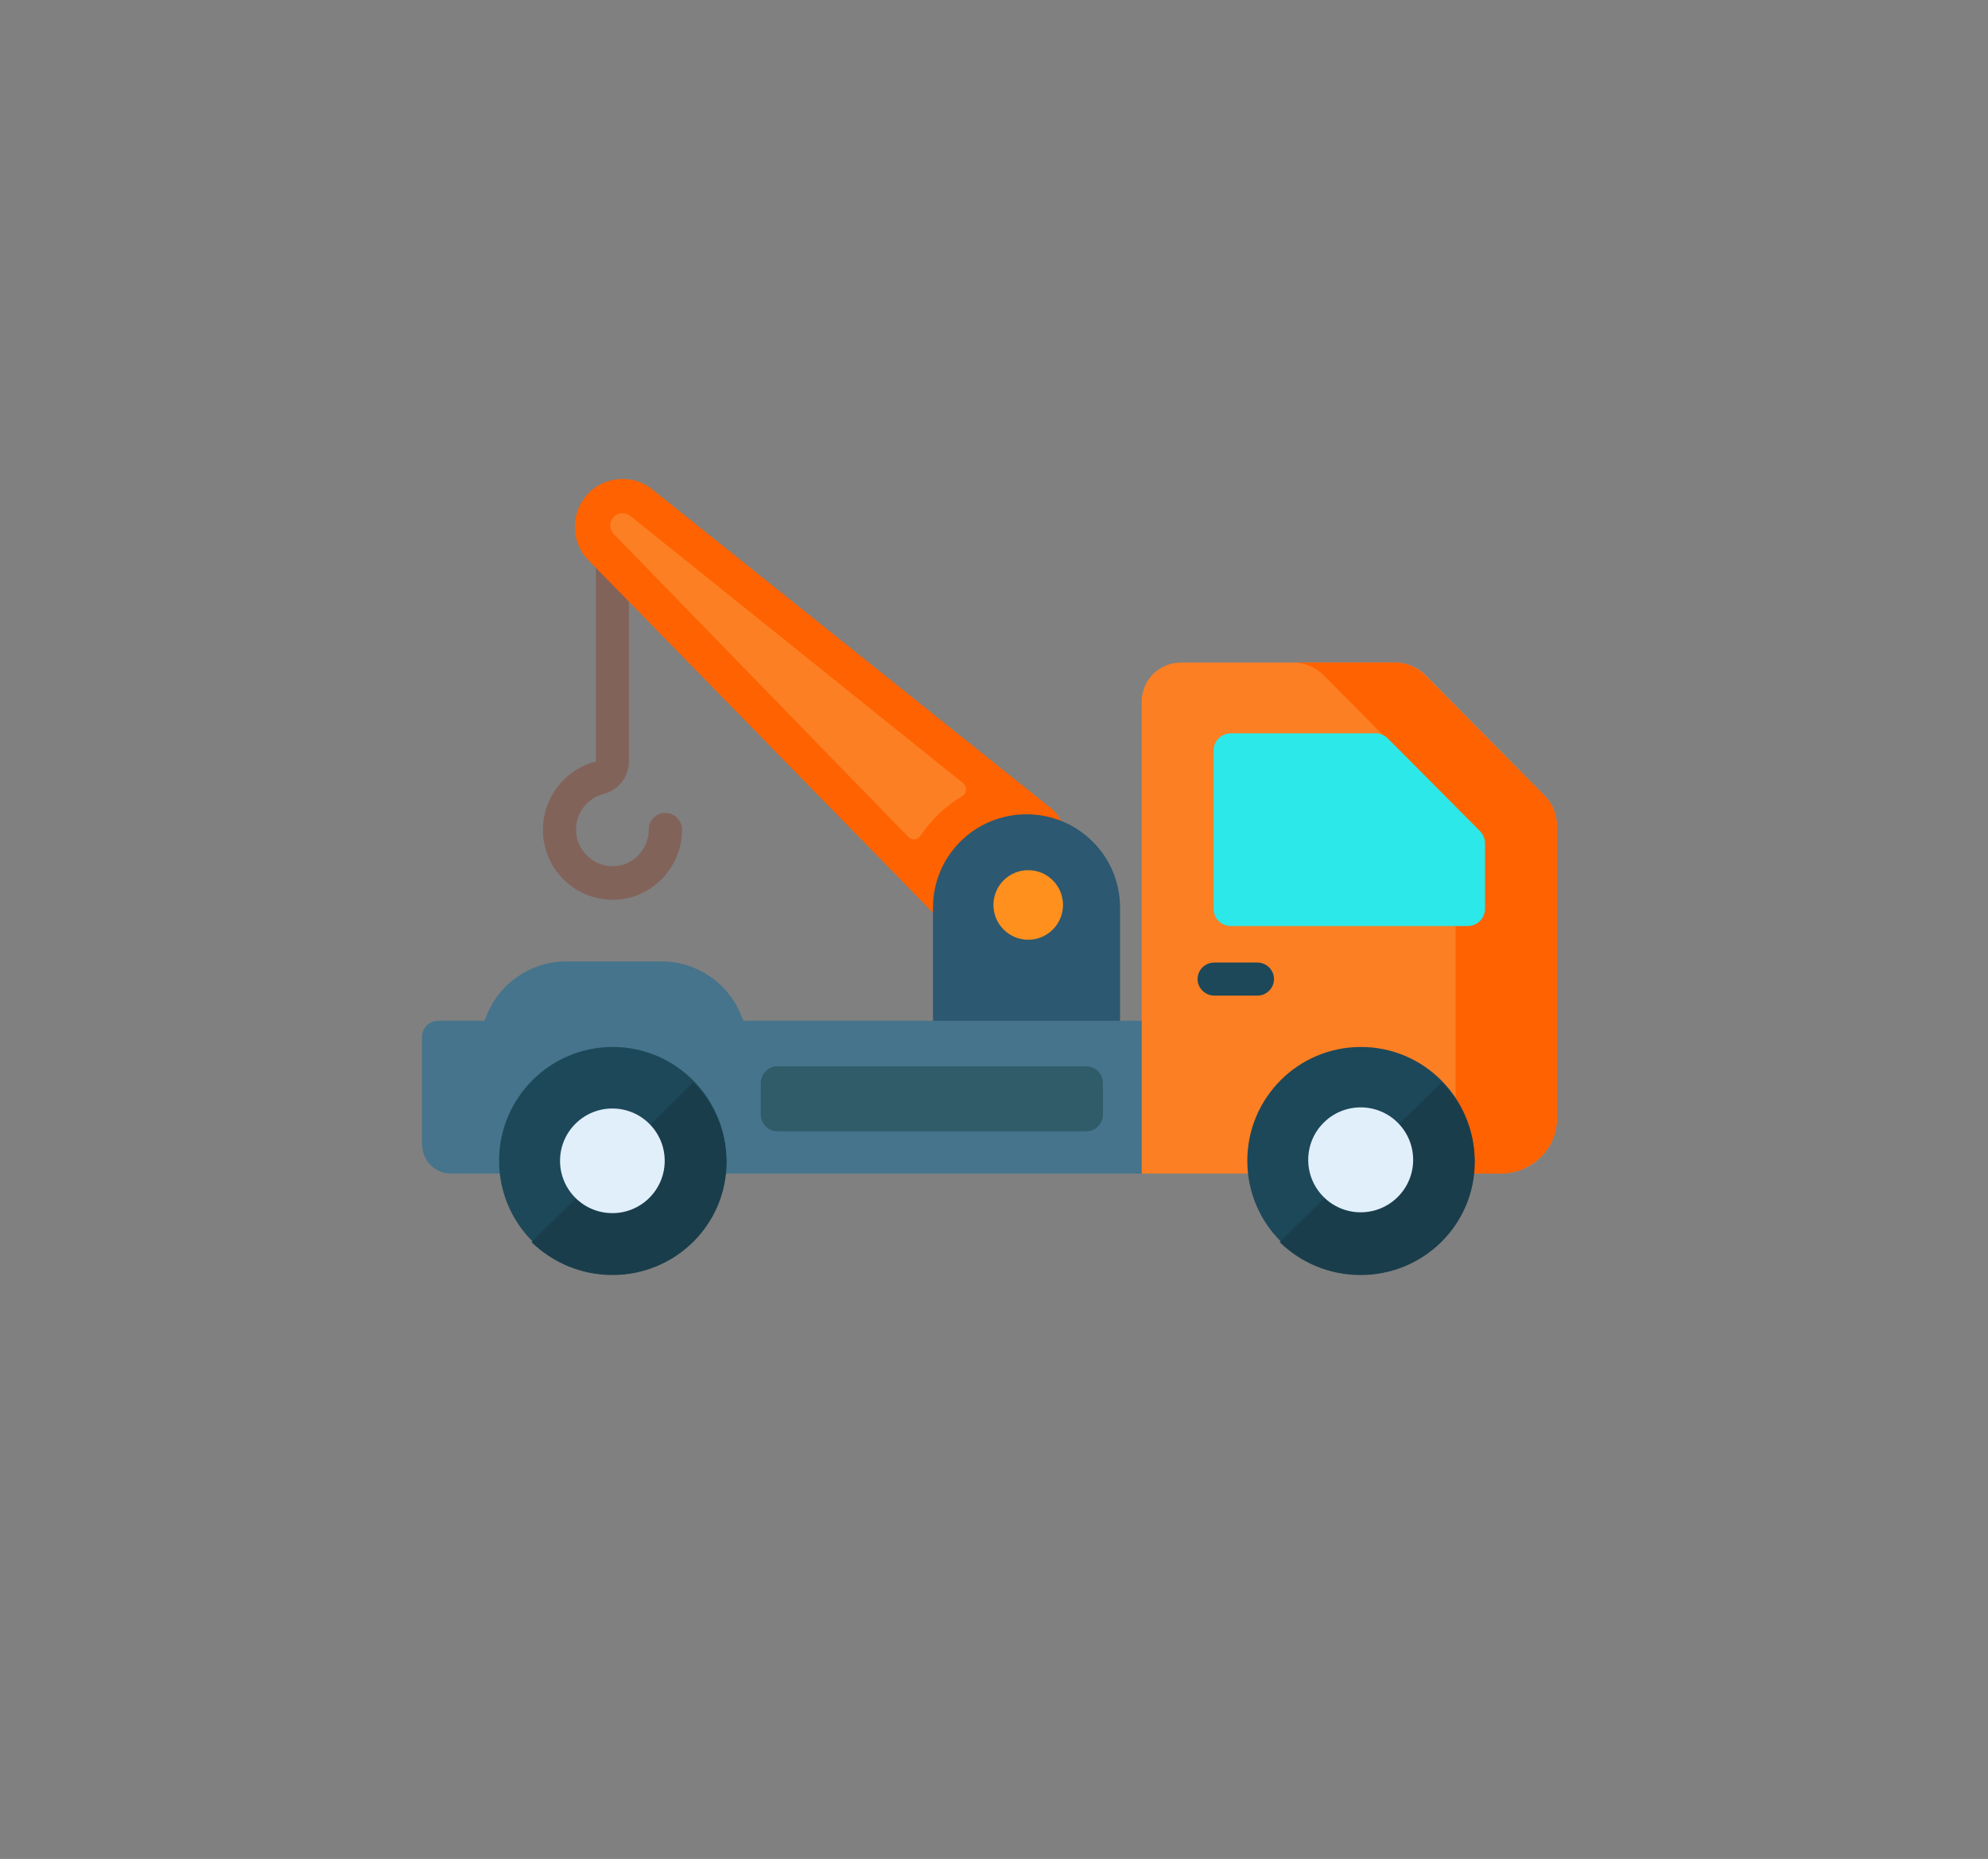 <?xml version="1.0" encoding="UTF-8"?>
<svg width="1743px" height="1630px" viewBox="0 0 1743 1630" version="1.1" xmlns="http://www.w3.org/2000/svg" xmlns:xlink="http://www.w3.org/1999/xlink">
    <rect x="0" y="0" width="1743" height="1630" fill="#808080" stroke="none"/>
    <title>Artboard</title>
    <g id="Artboard" stroke="none" stroke-width="1" fill="none" fill-rule="evenodd">
        <g id="logo-evamax" transform="translate(370, 420)" fill-rule="nonzero">
            <path d="M213.319,292.752 C205.206,292.752 198.831,299.365 198.831,307.34 C198.831,316.288 195.161,324.652 188.786,330.876 C182.218,337.1 173.718,340.018 164.832,339.434 C149.185,338.462 136.049,325.235 135.084,309.48 C134.118,293.919 144.356,279.914 159.23,276.218 C172.366,272.912 181.445,261.047 181.445,247.431 L181.445,57.588 C181.445,49.419 174.877,43 166.957,43 C159.037,43 152.469,49.613 152.469,57.588 L152.469,247.431 C152.469,247.625 152.469,247.82 152.469,247.82 C123.879,254.822 104.369,281.665 106.108,311.425 C108.039,342.158 132.572,366.86 163.094,368.805 C164.446,368.805 165.798,369 166.957,369 C182.604,369 197.285,363.165 208.683,352.272 C220.853,340.796 228,324.457 228,307.535 C227.807,299.365 221.432,292.752 213.319,292.752 Z" id="Path" fill="#82635A"></path>
            <path d="M145.376,70.655 C130.405,54.948 130.211,29.933 144.793,13.643 C152.181,5.499 162.486,0.651 173.569,0.069 C183.679,-0.513 193.79,2.59 201.761,8.989 L551.154,288.426 C566.514,300.837 568.459,323.525 555.043,338.263 L507.99,389.845 C494.769,404.389 471.826,404.777 458.022,390.621 L145.376,70.655 Z" id="Path" fill="#FF6200"></path>
            <path d="M473.675,278.025 C477.762,275.49 478.151,269.835 474.454,266.716 L182.368,32.145 C180.422,30.78 178.086,30 175.751,30 C175.557,30 175.362,30 175.168,30 C172.249,30.195 169.719,31.365 167.773,33.51 C164.076,37.605 164.076,44.039 167.773,47.939 L426.389,313.903 C429.503,317.022 434.562,316.633 436.897,312.928 C446.627,298.694 459.081,286.799 473.675,278.025 Z" id="Path" fill="#FC7F23"></path>
            <path d="M448,515 L448,375.708 C448,330.574 484.705,294 530,294 C575.295,294 612,330.574 612,375.708 L612,515 L448,515 Z" id="Path" fill="#2C5871"></path>
            <path d="M281.745,475.065 L280.386,471.774 C269.318,442.355 241.163,423 209.707,423 L126.795,423 C95.339,423 67.184,442.355 56.116,471.774 L54.757,475.065 L14.369,475.065 C6.408,475.065 0,481.452 0,489.387 L0,582.484 C0,584.032 0.194,585.581 0.388,587.323 L0.388,587.323 C2.136,599.516 12.621,609 25.437,609 L945.233,609 C971.641,609 993,587.71 993,561.387 L993,475.065 L281.745,475.065 L281.745,475.065 Z" id="Path" fill="#45748C"></path>
            <path d="M946.078,609 C972.481,609 995,587.63 995,561.208 L995,303.598 C995,293.885 991.117,284.754 984.323,277.76 L879.685,171.879 C872.696,164.886 863.378,161 853.477,161 L665.167,161 C646.337,161 631,176.348 631,195.193 L631,609 L946.078,609 L946.078,609 Z" id="Path" fill="#FC7F23"></path>
            <path d="M984.269,277.76 L879.11,171.879 C872.086,164.886 862.721,161 852.771,161 L764,161 C773.95,161 783.315,164.886 790.339,171.879 L895.498,277.76 C902.327,284.559 906.229,293.885 906.229,303.598 L906.229,561.208 C906.229,587.63 883.597,609 857.063,609 L945.834,609 C972.368,609 995,587.63 995,561.208 L995,303.598 C994.805,293.885 991.098,284.559 984.269,277.76 Z" id="Path" fill="#FF6200"></path>
            <path d="M694,376.883 L694,238.117 C694,229.783 700.828,223 709.216,223 L835.825,223 C839.921,223 843.823,224.55 846.749,227.458 L927.513,308.663 C930.244,311.57 932,315.252 932,319.322 L932,376.883 C932,385.217 925.172,392 916.784,392 L709.216,392 C700.633,392 694,385.217 694,376.883 Z" id="Path" fill="#2DE8E8"></path>
            <g id="Group" transform="translate(67, 498)" fill="#1D4859">
                <ellipse id="Oval" cx="756.198" cy="99.818" rx="99.607" ry="99.798"></ellipse>
                <ellipse id="Oval" cx="100.191" cy="99.818" rx="99.607" ry="99.798"></ellipse>
            </g>
            <path d="M166.941,698 C222.247,698 267,653.72 267,598.998 C267,571.54 255.861,546.789 237.686,529 L96,669.189 C114.37,686.978 139.385,698 166.941,698 Z" id="Path" fill="#193D4B"></path>
            <ellipse id="Oval" fill="#E1EFFB" transform="translate(166.905, 597.858) rotate(-88.093) translate(-166.905, -597.858) " cx="166.905" cy="597.858" rx="45.87" ry="45.881"></ellipse>
            <circle id="Oval" fill="#FF901D" cx="531.5" cy="373.5" r="30.5"></circle>
            <path d="M822.941,698 C878.247,698 923,653.72 923,598.998 C923,571.54 911.861,546.789 893.686,529 L752,669.189 C770.175,686.978 795.19,698 822.941,698 Z" id="Path" fill="#193D4B"></path>
            <circle id="Oval" fill="#E1EFFB" cx="823" cy="597" r="46"></circle>
            <path d="M582.446,572 L445.836,572 L349.199,572 L311.554,572 C303.598,572 297,565.294 297,557.208 L297,529.792 C297,521.706 303.598,515 311.554,515 L582.446,515 C590.402,515 597,521.706 597,529.792 L597,557.208 C597,565.294 590.402,572 582.446,572 Z" id="Path" fill="#305B68"></path>
            <path d="M732.307,424 L694.693,424 C686.465,424 680,430.573 680,438.5 C680,446.427 686.661,453 694.693,453 L732.307,453 C740.535,453 747,446.427 747,438.5 C747,430.573 740.535,424 732.307,424 Z" id="Path" fill="#1D4859"></path>
        </g>
    </g>
</svg>